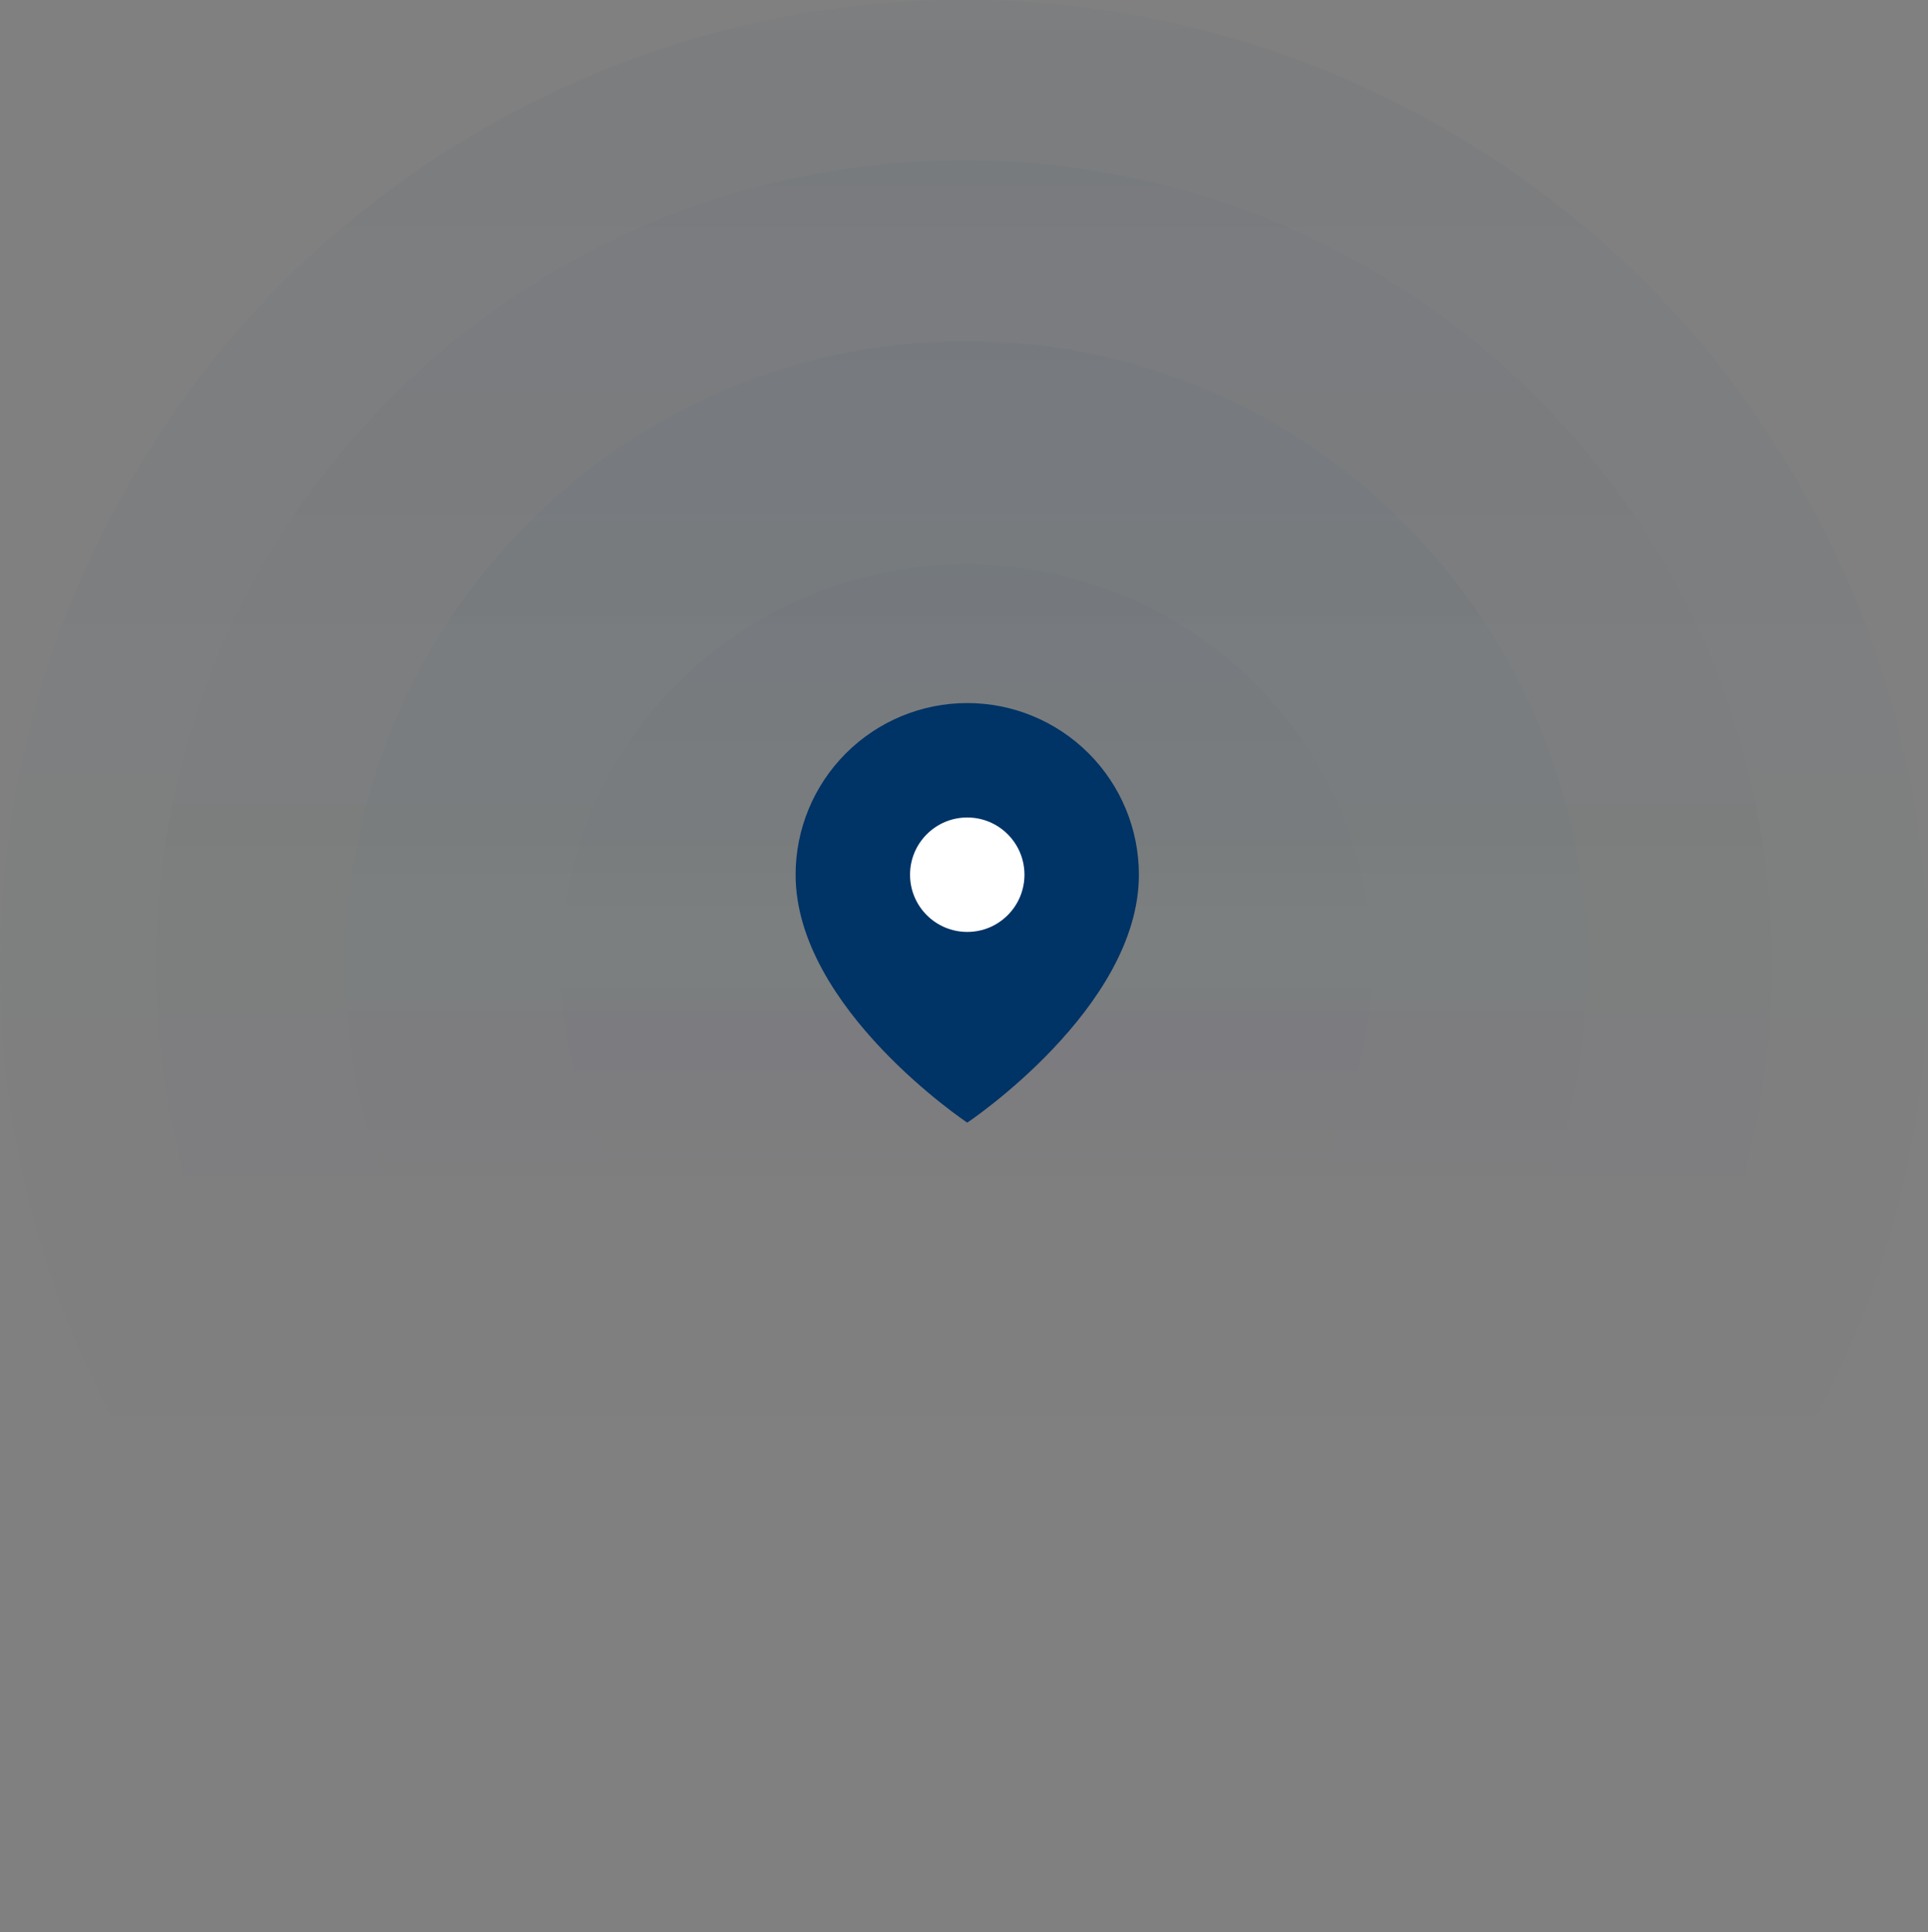<svg width="458" height="459" viewBox="0 0 458 459" fill="none" xmlns="http://www.w3.org/2000/svg">
<rect x="0" y="0" width="458" height="459" fill="#808080" stroke="none"/>
<ellipse opacity="0.05" cx="229" cy="229.5" rx="229" ry="229.5" fill="url(#paint0_linear_48_2175)"/>
<ellipse opacity="0.05" cx="229" cy="229.5" rx="192" ry="191.5" fill="url(#paint1_linear_48_2175)"/>
<ellipse opacity="0.05" cx="229.5" cy="229.5" rx="147.5" ry="148.5" fill="url(#paint2_linear_48_2175)"/>
<ellipse opacity="0.05" cx="229.5" cy="229.5" rx="96.5" ry="95.5" fill="url(#paint3_linear_48_2175)"/>
<path d="M270.545 207.773C270.545 239.485 229.773 266.667 229.773 266.667C229.773 266.667 189 239.485 189 207.773C189 196.959 193.296 186.588 200.942 178.942C208.588 171.296 218.959 167 229.773 167C240.586 167 250.957 171.296 258.603 178.942C266.25 186.588 270.545 196.959 270.545 207.773Z" fill="#003366"/>
<path d="M229.773 221.364C237.279 221.364 243.363 215.279 243.363 207.773C243.363 200.267 237.279 194.182 229.773 194.182C222.266 194.182 216.182 200.267 216.182 207.773C216.182 215.279 222.266 221.364 229.773 221.364Z" fill="white"/>
<defs>
<linearGradient id="paint0_linear_48_2175" x1="229" y1="0" x2="229" y2="459" gradientUnits="userSpaceOnUse">
<stop stop-color="#003366" stop-opacity="0.6"/>
<stop offset="0.784" stop-color="#003366" stop-opacity="0"/>
<stop offset="0.899" stop-color="#003366" stop-opacity="0"/>
</linearGradient>
<linearGradient id="paint1_linear_48_2175" x1="229" y1="38" x2="229" y2="421" gradientUnits="userSpaceOnUse">
<stop stop-color="#003366" stop-opacity="0.6"/>
<stop offset="0.784" stop-color="#003366" stop-opacity="0"/>
<stop offset="0.899" stop-color="#003366" stop-opacity="0"/>
</linearGradient>
<linearGradient id="paint2_linear_48_2175" x1="229.5" y1="81" x2="229.5" y2="378" gradientUnits="userSpaceOnUse">
<stop stop-color="#003366" stop-opacity="0.6"/>
<stop offset="0.784" stop-color="#003366" stop-opacity="0"/>
<stop offset="0.899" stop-color="#003366" stop-opacity="0"/>
</linearGradient>
<linearGradient id="paint3_linear_48_2175" x1="229.5" y1="134" x2="229.5" y2="325" gradientUnits="userSpaceOnUse">
<stop stop-color="#003366" stop-opacity="0.6"/>
<stop offset="0.784" stop-color="#003366" stop-opacity="0"/>
<stop offset="0.899" stop-color="#003366" stop-opacity="0"/>
</linearGradient>
</defs>
</svg>

